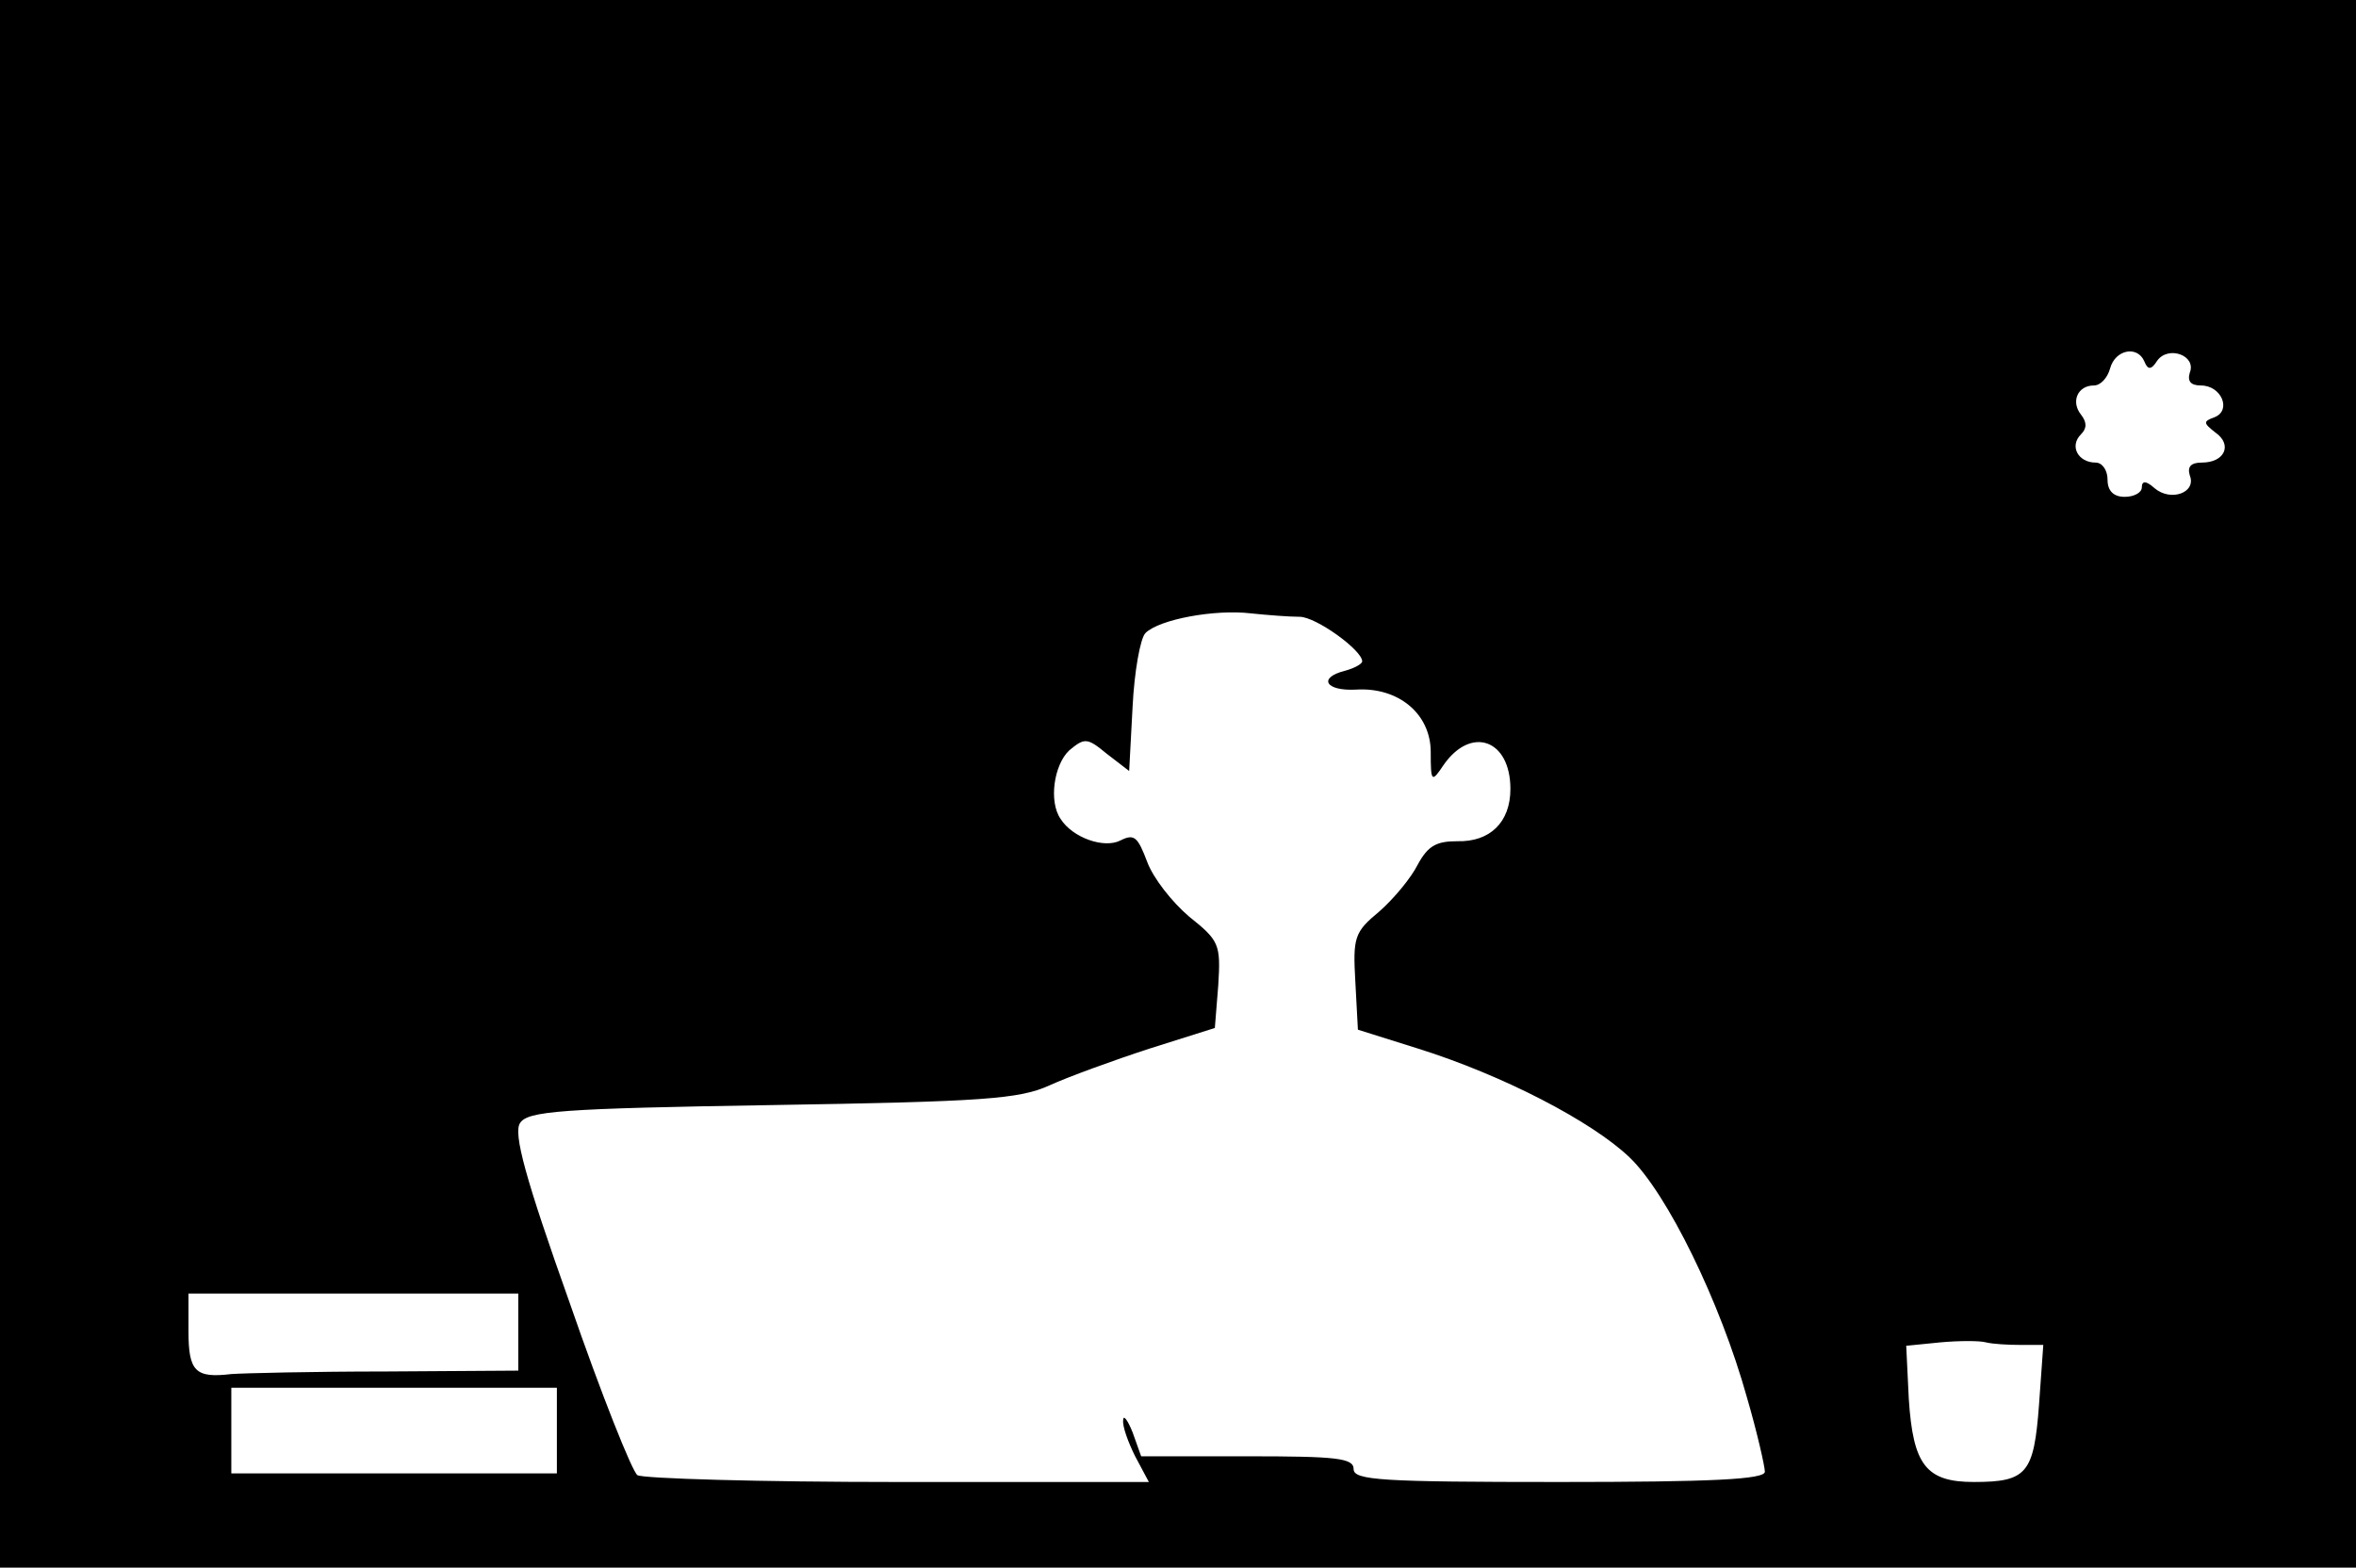 <?xml version="1.0" standalone="no"?>
<!DOCTYPE svg PUBLIC "-//W3C//DTD SVG 20010904//EN"
 "http://www.w3.org/TR/2001/REC-SVG-20010904/DTD/svg10.dtd">
<svg version="1.0" xmlns="http://www.w3.org/2000/svg"
 width="275pt" height="183pt" viewBox="0 0 275 183"
 preserveAspectRatio="xMidYMid meet">
<g transform="translate(0,183) scale(0.1,-0.1)"
fill="#000000" stroke="none">
<path d="M0 915 l0 -915 1375 0 1375 0 0 915 0 915 -1375 0 -1375 0 0 -915z
m2503 493 c4 -10 8 -10 15 1 13 18 46 6 38 -14 -3 -10 1 -15 13 -15 24 0 36
-29 16 -37 -14 -5 -13 -7 1 -18 20 -14 11 -35 -16 -35 -13 0 -17 -5 -14 -15 8
-20 -22 -31 -41 -15 -10 9 -15 9 -15 1 0 -6 -9 -11 -20 -11 -13 0 -20 7 -20
20 0 11 -6 20 -14 20 -20 0 -31 19 -17 33 7 7 7 14 0 23 -12 15 -4 34 15 34 8
0 16 9 19 20 6 22 32 27 40 8z m-986 -298 c19 0 73 -39 73 -52 0 -3 -9 -8 -20
-11 -32 -8 -23 -24 13 -22 49 3 87 -28 87 -73 0 -35 1 -36 15 -15 32 46 78 30
78 -28 0 -39 -24 -62 -62 -61 -24 0 -34 -5 -46 -27 -8 -16 -28 -40 -45 -55
-29 -24 -31 -30 -28 -82 l3 -56 70 -22 c99 -31 203 -85 247 -127 44 -42 106
-169 137 -280 12 -41 21 -81 21 -87 0 -9 -62 -12 -240 -12 -207 0 -240 2 -240
15 0 13 -20 15 -124 15 l-124 0 -10 28 c-6 15 -11 21 -11 14 -1 -7 6 -26 14
-42 l16 -30 -293 0 c-161 0 -298 4 -304 8 -6 4 -42 94 -79 201 -52 146 -66
198 -58 210 9 14 47 17 294 21 247 4 289 7 324 23 22 10 74 29 117 43 l76 24
4 50 c3 48 1 52 -34 80 -20 17 -42 45 -49 64 -11 29 -15 33 -31 25 -19 -10
-56 3 -70 25 -14 20 -8 63 10 80 18 15 21 15 44 -4 l26 -20 4 75 c2 41 9 80
15 86 16 16 81 28 123 23 19 -2 45 -4 57 -4z m-912 -835 l0 -45 -155 -1 c-85
0 -166 -2 -180 -3 -42 -5 -50 3 -50 50 l0 44 193 0 192 0 0 -45z m1753 -15
l27 0 -5 -70 c-6 -80 -14 -90 -76 -90 -56 0 -71 20 -76 97 l-3 62 40 4 c22 2
46 2 53 0 8 -2 26 -3 40 -3z m-1708 -100 l0 -50 -190 0 -190 0 0 50 0 50 190
0 190 0 0 -50z"/>
</g>
</svg>
